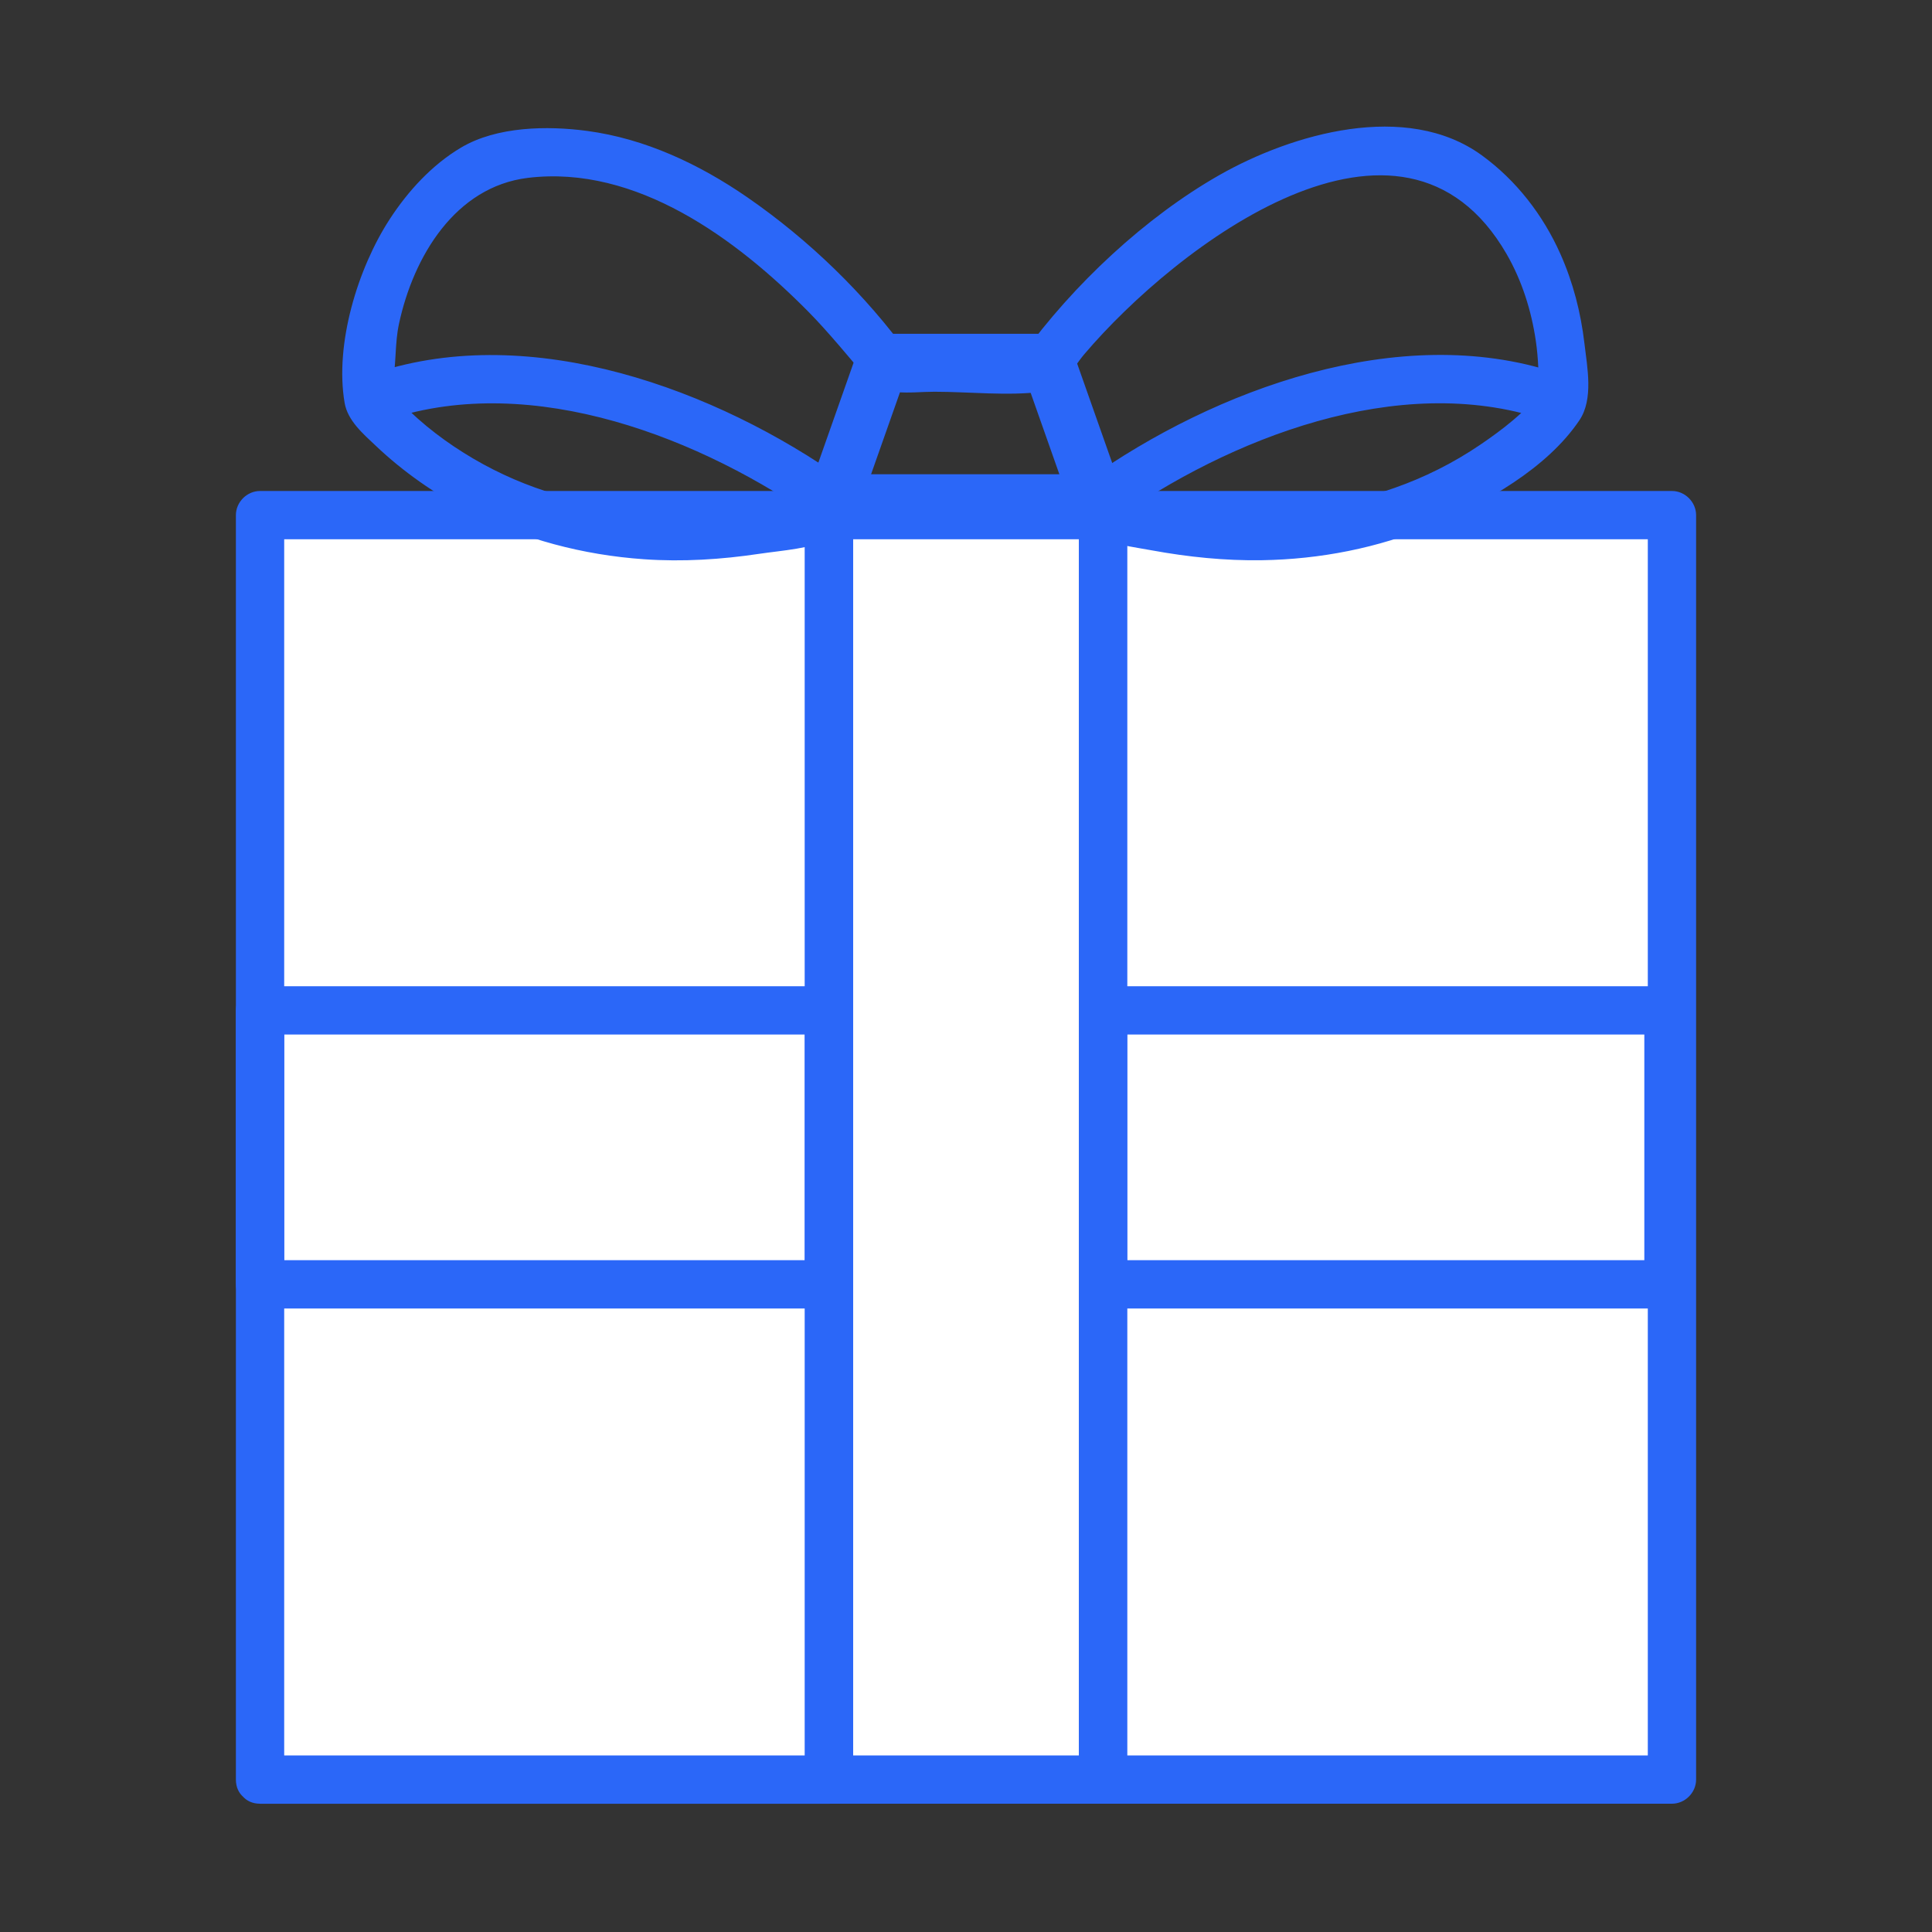 <?xml version="1.0" encoding="UTF-8"?><svg id="Layer_1" xmlns="http://www.w3.org/2000/svg" viewBox="0 0 300 300"><rect x="0" y="0" width="300" height="300" fill="#333333" stroke="none"/><defs><style>.cls-1{fill:none;}.cls-2{fill:#fff;}.cls-3{fill:#2b67f8;}</style></defs><path class="cls-1" d="m128.21,80.41c-48,13.09-70.9-17.45-70.9-17.45-1.09-28.36,17.45-37.09,17.45-37.09,32.72-10.91,63.27,31.63,63.27,31.63h23.95s30.54-42.54,63.27-31.63c0,0,18.54,8.73,17.45,37.09,0,0-22.91,30.54-70.9,17.45h-43.59Z"/><path class="cls-2" d="m171.27,79.99v196.34h88.35V79.99h-88.35ZM40.38,276.34h88.35V79.99H40.38v196.34Z"/><path class="cls-3" d="m167.52,79.99v196.34c0,2.03,1.72,3.75,3.75,3.75,25.75,0,51.49,0,77.24,0h11.11c2.03,0,3.75-1.72,3.75-3.75V79.99c0-2.03-1.72-3.75-3.75-3.75h-88.35c-4.83,0-4.83,7.5,0,7.5h88.35l-3.75-3.75v196.34l3.75-3.75h-88.35l3.75,3.75V79.99c0-4.83-7.5-4.83-7.5,0Z"/><path class="cls-3" d="m40.38,280.09h88.35c2.03,0,3.75-1.72,3.75-3.75V79.99c0-2.03-1.72-3.75-3.75-3.75H40.38c-2.03,0-3.75,1.72-3.75,3.75v196.34c0,4.83,7.5,4.83,7.5,0V79.99l-3.75,3.75h88.35l-3.75-3.75v196.34l3.75-3.75H40.38c-4.83,0-4.83,7.5,0,7.5Z"/><rect class="cls-2" x="128.73" y="79.99" width="42.54" height="196.34"/><path class="cls-3" d="m167.52,79.99v196.34l3.75-3.75h-42.54l3.75,3.75V79.99l-3.75,3.75h42.54c4.83,0,4.83-7.5,0-7.5h-42.54c-2.03,0-3.75,1.72-3.75,3.75v196.34c0,2.03,1.72,3.75,3.75,3.75h42.54c2.03,0,3.75-1.72,3.75-3.75V79.99c0-4.83-7.5-4.83-7.5,0Z"/><path class="cls-3" d="m170.38,73.64h-41l4.02,5.28c2.56-7.27,5.12-14.54,7.69-21.81l-4.02,3.06h25.62l-4.02-3.06c2.56,7.27,5.12,14.54,7.69,21.81,1.77,5.03,9.83,2.86,8.04-2.22-2.56-7.27-5.12-14.54-7.69-21.81-.62-1.75-2.09-3.06-4.02-3.06h-25.62c-1.94,0-3.4,1.31-4.02,3.06-2.56,7.27-5.12,14.54-7.69,21.81-.91,2.59,1.47,5.28,4.02,5.28h41c5.37,0,5.37-8.34,0-8.34Z"/><path class="cls-3" d="m60.48,65.07c22.34-7.31,48.53,2.92,66.92,15.98l-1.35-5.13-1.09,2.18,2.24-1.72c-17.99,4.75-37.3,4.46-53.68-5.15-4.08-2.39-7.88-5.25-11.18-8.65-.66-.68-1.59-1.44-2.06-2.27-.06-.11-.21-.2-.25-.31.84,2.11.87-.12.97-.7.54-2.95.31-6.02.95-9,2.23-10.43,8.72-21.3,20.01-22.68,16.85-2.05,32.43,9.51,43.61,20.83,3.01,3.04,6.65,7.49,8.85,10.06,2.78,3.24,6.7,2.32,10.69,2.32,5.42,0,11.32.68,16.7,0,3.32-.42,4.64-3.57,6.56-5.83,14.22-16.75,49.35-43.68,65.58-15.54,2.38,4.13,3.84,8.76,4.53,13.47.2,1.34.31,2.69.38,4.04.05.77.08,1.54.09,2.31-.47,1.48-.32,1.94.46,1.37-.03-.3.73-1.03,0-.04-2.45,3.32-6.15,6.13-9.52,8.42-16.96,11.54-37.73,12.46-57.14,7.34l2.24,1.72-1.09-2.18-1.35,5.13c18.4-13.06,44.59-23.29,66.92-15.98,4.6,1.5,6.57-5.74,1.99-7.23-24.17-7.9-52.73,2.56-72.7,16.74-1.74,1.23-2.32,3.18-1.35,5.13,2.33,4.67,6.53,4.86,11.45,5.76,5.62,1.03,11.36,1.62,17.08,1.53,9.04-.14,18.02-1.89,26.36-5.38s17.94-8.89,22.96-16.37c2.19-3.27,1.21-8.17.77-11.91-.57-4.83-1.76-9.47-3.74-13.91-2.69-6.04-6.86-11.43-12.22-15.32-11.68-8.47-29.44-3.35-40.79,3.12s-22.58,16.88-30.59,27.98l3.24-1.86c-7.98,0-15.97,0-23.95,0l3.24,1.86c-6.85-9.49-15.62-17.97-25.23-24.6-7.42-5.11-15.82-9.07-24.81-10.27-6.19-.83-14.03-.71-19.58,2.58-4.51,2.67-8.26,6.77-11.09,11.13-4.96,7.62-8.56,19.41-7,28.51.47,2.76,2.87,4.81,4.84,6.67,4.28,4.06,9.22,7.51,14.47,10.2,8.46,4.33,17.72,6.76,27.18,7.42,5.99.42,12,.04,17.94-.85,3.43-.51,8.11-.8,11.22-2.37,1.89-.95,2.42-2.07,3.33-3.9.97-1.94.4-3.89-1.35-5.13-19.97-14.18-48.53-24.64-72.7-16.74-4.57,1.49-2.61,8.74,1.99,7.23h0Z"/><path class="cls-3" d="m124.98,156.89v42.54l3.75-3.75c-25.75,0-51.49,0-77.24,0h-11.11l3.75,3.75v-42.54l-3.75,3.75h88.35c4.83,0,4.83-7.5,0-7.5H40.38c-2.03,0-3.75,1.72-3.75,3.75v42.54c0,2.03,1.72,3.75,3.75,3.75h88.35c2.03,0,3.75-1.72,3.75-3.75v-42.54c0-4.83-7.5-4.83-7.5,0Z"/><path class="cls-3" d="m255.33,156.89v42.54l3.75-3.75h-87.81l3.75,3.75v-42.54l-3.75,3.75h87.81c4.83,0,4.83-7.5,0-7.5h-87.81c-2.03,0-3.75,1.72-3.75,3.75v42.54c0,2.03,1.72,3.75,3.75,3.75h87.81c2.03,0,3.75-1.72,3.75-3.75v-42.54c0-4.83-7.5-4.83-7.5,0Z"/></svg>